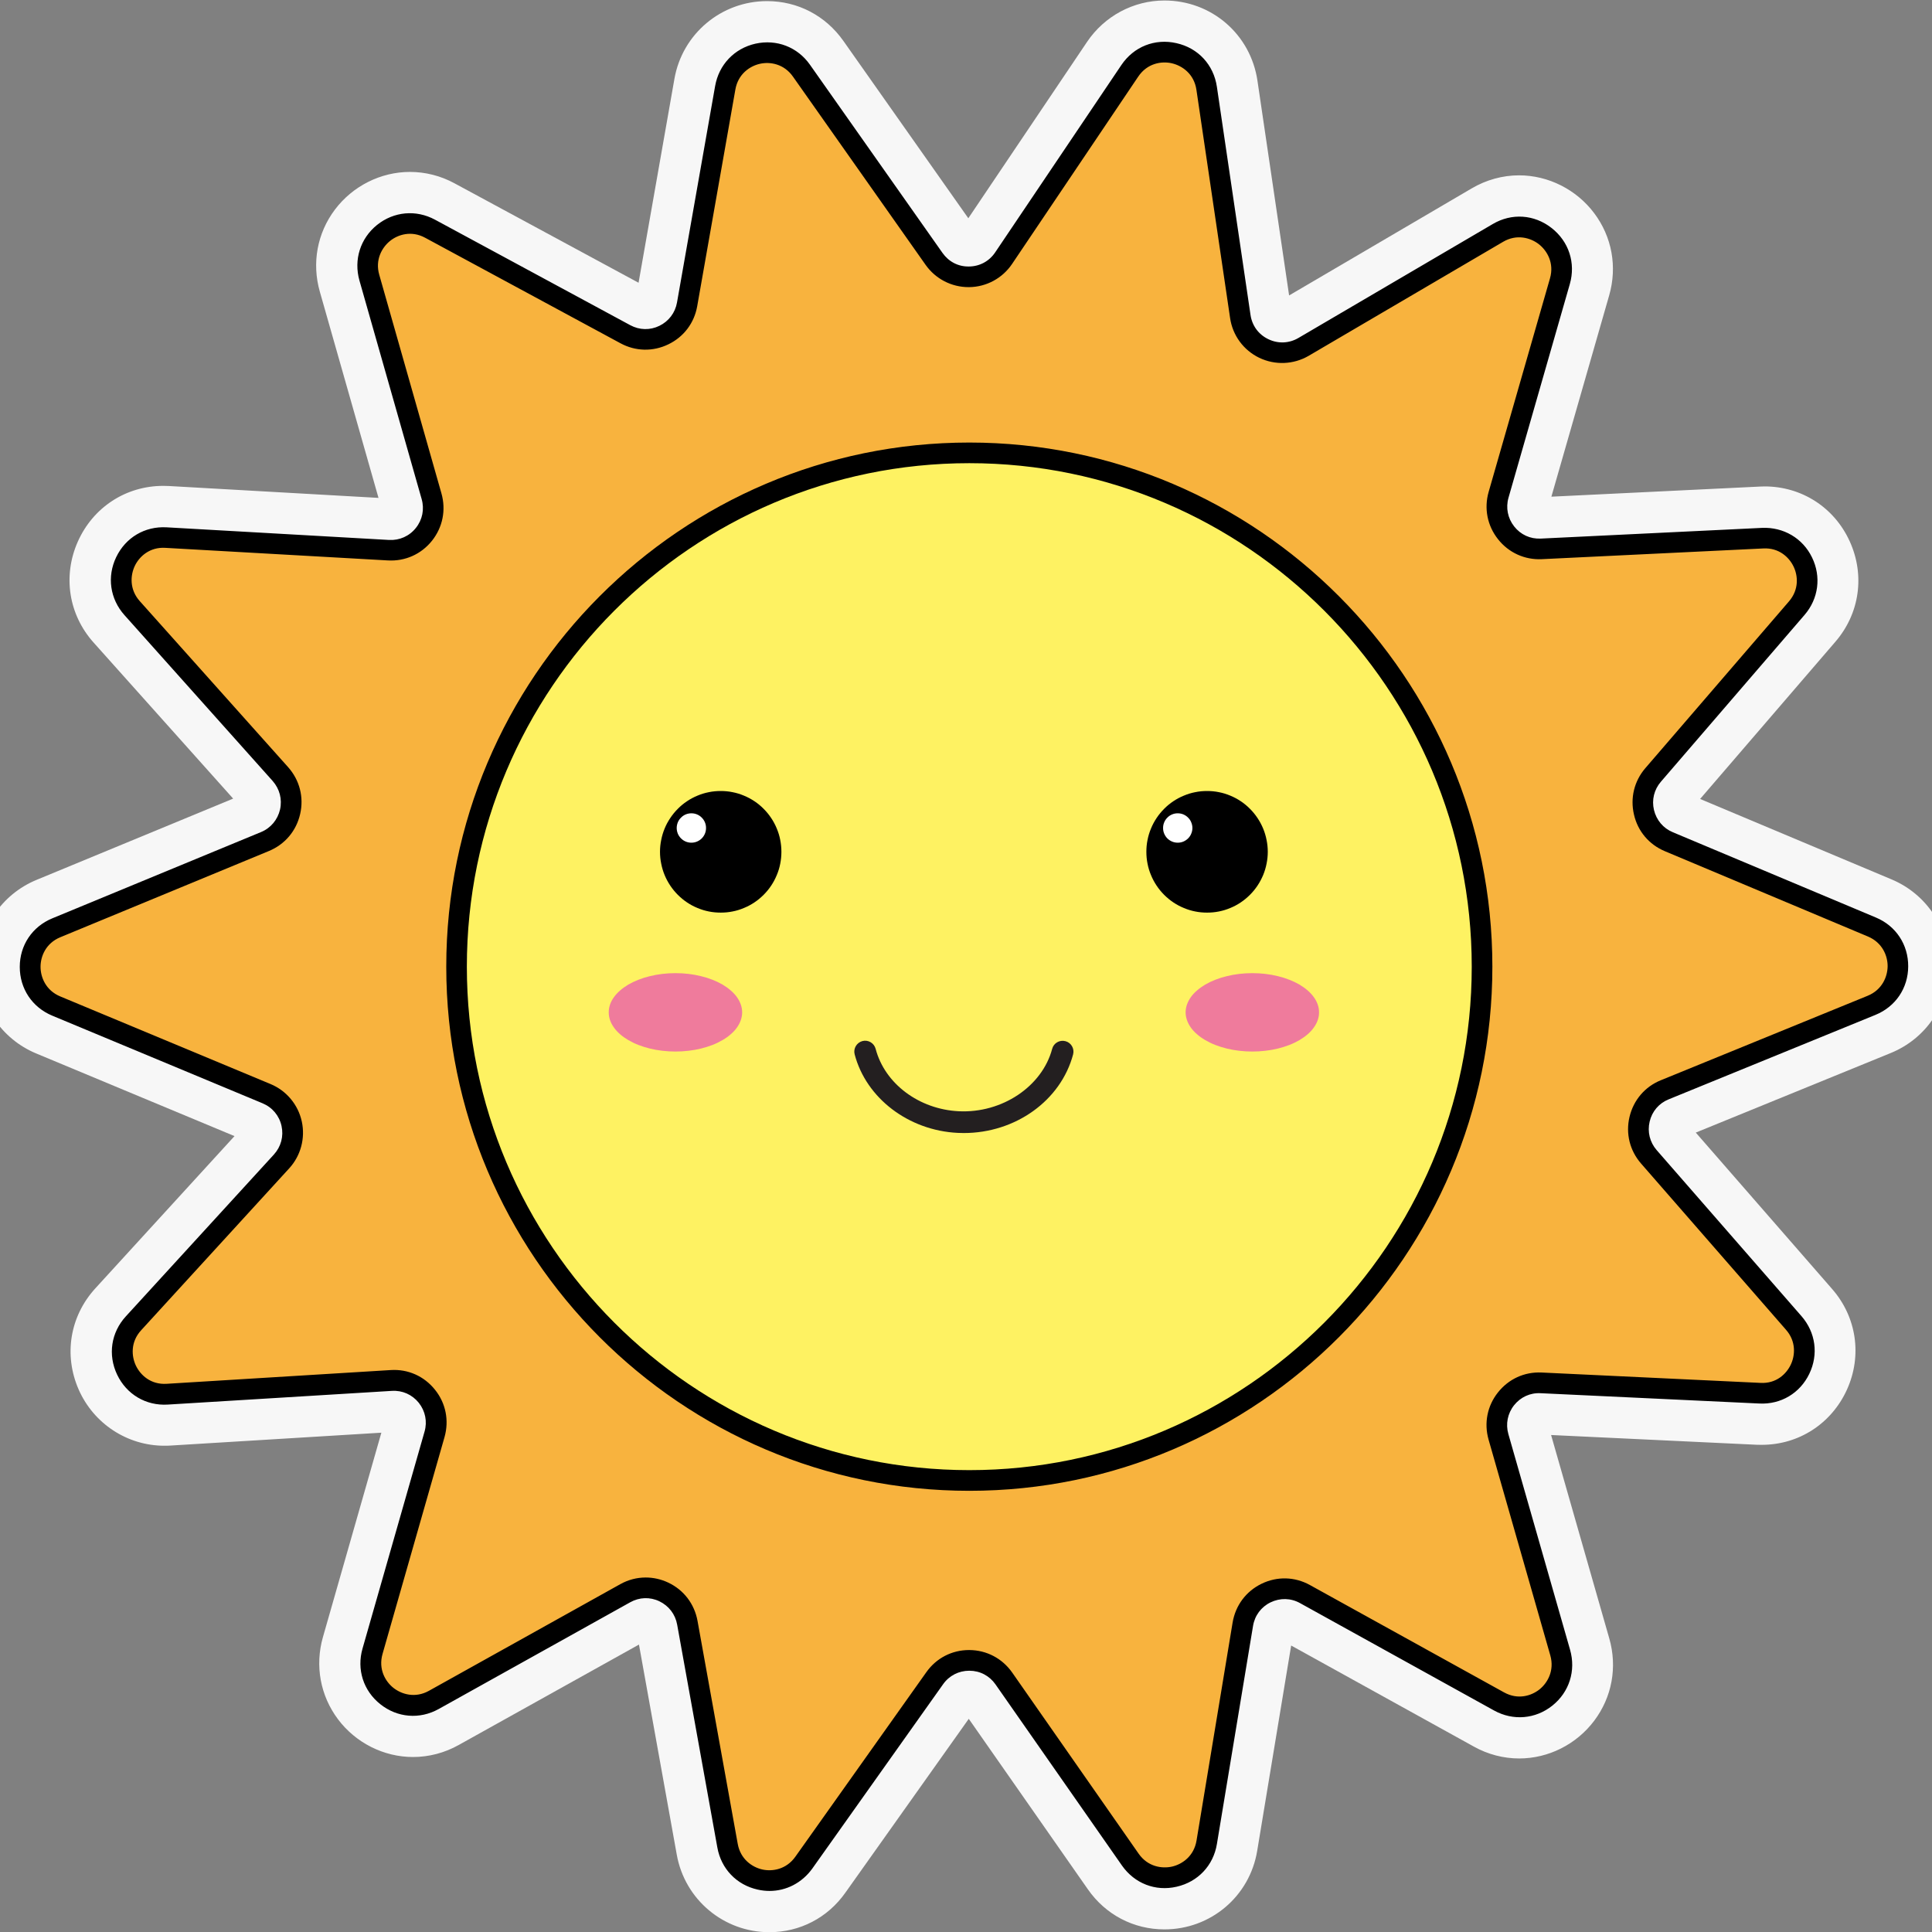 <svg xmlns="http://www.w3.org/2000/svg" xmlns:xlink="http://www.w3.org/1999/xlink" width="200" zoomAndPan="magnify" viewBox="0 0 150 150" height="200" preserveAspectRatio="xMidYMid meet" version="1.0"><rect x="0" y="0" width="150" height="150" fill="#808080" stroke="none"/><path fill="#f7f7f7" d="M 59.734 150.016 C 56.195 150.016 53.176 147.492 52.547 144.012 L 49.609 127.684 L 35.609 135.484 C 34.52 136.094 33.293 136.414 32.07 136.414 C 29.801 136.414 27.621 135.32 26.242 133.484 C 24.867 131.652 24.438 129.32 25.074 127.098 L 29.609 111.234 L 13.223 112.234 C 13.062 112.246 12.91 112.246 12.762 112.246 C 9.887 112.246 7.277 110.539 6.109 107.887 C 4.93 105.199 5.426 102.188 7.406 100.023 L 18.207 88.207 L 2.816 81.793 C 0.086 80.66 -1.676 78.008 -1.668 75.047 C -1.664 72.086 0.105 69.441 2.84 68.312 L 18.102 62.004 L 7.27 49.891 C 5.324 47.719 4.859 44.711 6.043 42.047 C 7.234 39.379 9.777 37.723 12.68 37.723 C 12.816 37.723 12.957 37.73 13.105 37.734 L 29.387 38.656 L 24.832 22.648 C 24.199 20.426 24.625 18.102 26.004 16.273 C 27.383 14.441 29.562 13.348 31.828 13.348 C 33.02 13.348 34.215 13.648 35.285 14.23 L 49.578 21.953 L 52.363 6.117 C 52.977 2.625 56.004 0.086 59.555 0.086 C 61.938 0.086 64.098 1.215 65.48 3.176 L 75.18 16.945 L 84.395 3.258 C 85.75 1.246 88 0.039 90.406 0.039 C 94.059 0.039 97.098 2.66 97.629 6.27 L 100.086 22.938 L 114.258 14.629 C 115.387 13.965 116.66 13.613 117.938 13.613 C 120.211 13.613 122.395 14.715 123.773 16.551 C 125.152 18.383 125.578 20.715 124.934 22.941 L 120.449 38.562 L 136.645 37.777 C 136.766 37.77 136.887 37.766 137.004 37.766 C 139.879 37.766 142.414 39.398 143.609 42.023 C 144.809 44.652 144.387 47.637 142.5 49.824 L 131.996 62.031 L 146.863 68.277 C 149.59 69.422 151.34 72.078 151.328 75.039 C 151.312 78.008 149.539 80.641 146.793 81.758 L 131.66 87.934 L 142.25 100.082 C 144.152 102.262 144.59 105.258 143.395 107.895 C 142.195 110.531 139.664 112.176 136.777 112.176 C 136.66 112.176 136.539 112.176 136.422 112.172 L 120.426 111.414 L 124.945 127.211 C 125.582 129.434 125.156 131.762 123.777 133.594 C 122.398 135.43 120.223 136.527 117.949 136.527 C 116.734 136.527 115.516 136.211 114.43 135.605 L 100.246 127.758 L 97.609 143.695 C 97.027 147.234 93.996 149.797 90.406 149.797 C 88.012 149.797 85.844 148.664 84.461 146.684 L 75.215 133.449 L 65.633 146.949 C 64.262 148.895 62.105 150.016 59.734 150.016 Z M 59.734 150.016 " fill-opacity="1" fill-rule="nonzero"/><path fill="#f8b33e" d="M 53.34 23.621 L 56.293 6.809 C 56.805 3.93 60.527 3.094 62.211 5.48 L 72.508 20.094 C 73.832 21.973 76.621 21.941 77.906 20.035 L 87.699 5.492 C 89.375 3.004 93.23 3.883 93.668 6.852 L 96.277 24.562 C 96.617 26.871 99.176 28.098 101.184 26.922 L 116.273 18.074 C 118.832 16.574 121.91 18.969 121.086 21.824 L 116.328 38.402 C 115.703 40.566 117.395 42.711 119.637 42.598 L 136.832 41.77 C 139.715 41.629 141.363 45.016 139.477 47.203 L 128.32 60.152 C 126.863 61.844 127.48 64.473 129.535 65.34 L 145.309 71.965 C 148.008 73.098 147.988 76.938 145.281 78.043 L 129.227 84.598 C 127.137 85.453 126.512 88.109 127.996 89.812 L 139.242 102.715 C 141.145 104.898 139.504 108.301 136.613 108.168 L 119.625 107.367 C 117.383 107.262 115.695 109.398 116.316 111.562 L 121.109 128.316 C 121.914 131.129 118.926 133.52 116.367 132.102 L 101.297 123.762 C 99.309 122.664 96.84 123.863 96.465 126.105 L 93.664 143.031 C 93.184 145.941 89.418 146.797 87.734 144.379 L 77.914 130.312 C 76.609 128.449 73.859 128.438 72.547 130.289 L 62.379 144.613 C 60.691 146.988 56.988 146.156 56.469 143.289 L 53.352 125.98 C 52.953 123.762 50.488 122.594 48.523 123.688 L 33.668 131.984 C 31.109 133.414 28.105 131.023 28.914 128.203 L 33.723 111.367 C 34.348 109.188 32.633 107.039 30.367 107.18 L 12.977 108.242 C 10.027 108.426 8.363 104.922 10.355 102.738 L 21.848 90.172 C 23.383 88.488 22.785 85.789 20.684 84.914 L 4.352 78.105 C 1.648 76.984 1.652 73.145 4.355 72.027 L 20.555 65.332 C 22.652 64.469 23.258 61.785 21.746 60.094 L 10.238 47.215 C 8.285 45.031 9.945 41.57 12.863 41.734 L 30.145 42.711 C 32.398 42.84 34.105 40.695 33.484 38.52 L 28.656 21.551 C 27.863 18.754 30.816 16.371 33.375 17.754 L 48.539 25.945 C 50.52 27.016 52.953 25.832 53.34 23.621 Z M 53.34 23.621 " fill-opacity="1" fill-rule="nonzero"/><path fill="#000000" d="M 59.746 146.812 C 59.441 146.812 59.133 146.777 58.824 146.707 C 57.188 146.344 55.992 145.094 55.695 143.441 L 52.574 126.133 C 52.43 125.332 51.926 124.676 51.195 124.324 C 50.461 123.973 49.637 124.004 48.926 124.402 L 34.059 132.688 C 32.586 133.508 30.852 133.367 29.531 132.316 C 28.211 131.27 27.68 129.609 28.148 127.988 L 32.961 111.152 C 33.188 110.363 33.02 109.551 32.512 108.91 C 31.996 108.273 31.238 107.934 30.418 107.988 L 13.027 109.051 C 11.34 109.156 9.828 108.266 9.094 106.727 C 8.363 105.188 8.621 103.457 9.77 102.203 L 21.262 89.641 C 21.816 89.031 22.035 88.227 21.859 87.422 C 21.684 86.621 21.145 85.977 20.387 85.66 L 4.055 78.855 C 2.5 78.207 1.535 76.762 1.535 75.07 C 1.535 73.387 2.504 71.941 4.066 71.297 L 20.266 64.602 C 21.016 64.293 21.555 63.652 21.742 62.852 C 21.922 62.055 21.711 61.25 21.168 60.633 L 9.66 47.754 C 8.539 46.496 8.293 44.77 9.023 43.254 C 9.754 41.734 11.242 40.848 12.93 40.941 L 30.207 41.922 C 31.016 41.965 31.781 41.629 32.289 40.988 C 32.797 40.352 32.961 39.539 32.738 38.75 L 27.906 21.777 C 27.453 20.168 27.973 18.512 29.273 17.465 C 30.578 16.418 32.301 16.262 33.77 17.055 L 48.938 25.25 C 49.648 25.633 50.473 25.652 51.195 25.297 C 51.922 24.945 52.422 24.281 52.562 23.488 L 55.523 6.676 C 55.816 5.02 57.012 3.762 58.652 3.391 C 60.297 3.027 61.914 3.648 62.883 5.023 L 73.176 19.637 C 73.656 20.316 74.391 20.707 75.234 20.691 C 76.062 20.684 76.805 20.281 77.266 19.594 L 87.059 5.055 C 88.023 3.621 89.664 2.969 91.344 3.352 C 93.027 3.73 94.23 5.031 94.48 6.746 L 97.09 24.457 C 97.215 25.289 97.715 25.973 98.477 26.336 C 99.234 26.699 100.082 26.664 100.805 26.242 L 115.895 17.395 C 117.367 16.527 119.113 16.645 120.461 17.699 C 121.805 18.746 122.352 20.422 121.879 22.059 L 117.121 38.637 C 116.895 39.422 117.059 40.234 117.559 40.871 C 118.062 41.512 118.805 41.855 119.625 41.816 L 136.82 40.984 C 138.465 40.918 139.961 41.781 140.684 43.277 C 141.414 44.77 141.191 46.484 140.105 47.742 L 128.953 60.691 C 128.426 61.301 128.227 62.102 128.414 62.887 C 128.602 63.672 129.133 64.305 129.875 64.613 L 145.648 71.238 C 147.203 71.887 148.16 73.344 148.152 75.027 C 148.148 76.715 147.172 78.16 145.605 78.797 L 129.555 85.352 C 128.801 85.656 128.262 86.289 128.078 87.082 C 127.891 87.875 128.09 88.68 128.625 89.297 L 139.871 102.191 C 140.969 103.453 141.199 105.16 140.473 106.664 C 139.75 108.168 138.266 109.051 136.602 108.969 L 119.613 108.168 C 118.797 108.125 118.051 108.473 117.547 109.109 C 117.047 109.746 116.887 110.562 117.109 111.34 L 121.902 128.094 C 122.363 129.715 121.84 131.371 120.527 132.422 C 119.211 133.473 117.477 133.617 116.004 132.805 L 100.934 124.465 C 100.215 124.066 99.387 124.051 98.648 124.406 C 97.914 124.762 97.418 125.43 97.285 126.238 L 94.48 143.168 C 94.207 144.84 93.004 146.109 91.355 146.484 C 89.703 146.867 88.082 146.227 87.109 144.84 L 77.289 130.773 C 76.82 130.102 76.078 129.715 75.262 129.715 C 75.258 129.715 75.258 129.715 75.25 129.715 C 74.438 129.715 73.695 130.094 73.223 130.762 L 63.059 145.086 C 62.258 146.191 61.043 146.812 59.746 146.812 Z M 50.133 122.477 C 50.73 122.477 51.324 122.609 51.887 122.875 C 53.09 123.445 53.918 124.531 54.156 125.848 L 57.277 143.156 C 57.492 144.355 58.402 144.969 59.18 145.145 C 59.957 145.32 61.043 145.152 61.75 144.156 L 71.918 129.832 C 72.691 128.738 73.902 128.109 75.238 128.109 C 75.246 128.109 75.25 128.109 75.258 128.109 C 76.598 128.117 77.812 128.754 78.586 129.855 L 88.406 143.922 C 89.113 144.934 90.207 145.098 90.996 144.922 C 91.781 144.742 92.695 144.121 92.898 142.902 L 95.699 125.977 C 95.922 124.645 96.742 123.547 97.949 122.961 C 99.16 122.375 100.523 122.41 101.703 123.062 L 116.777 131.398 C 117.852 131.992 118.895 131.668 119.527 131.164 C 120.152 130.66 120.699 129.707 120.367 128.531 L 115.574 111.777 C 115.207 110.496 115.469 109.156 116.297 108.113 C 117.125 107.066 118.352 106.5 119.691 106.562 L 136.68 107.367 C 137.906 107.438 138.688 106.676 139.031 105.961 C 139.375 105.246 139.465 104.152 138.664 103.242 L 127.418 90.344 C 126.535 89.336 126.207 88.008 126.516 86.711 C 126.828 85.406 127.715 84.367 128.953 83.867 L 145.004 77.312 C 146.137 76.848 146.547 75.824 146.555 75.016 C 146.559 74.215 146.156 73.188 145.027 72.711 L 129.258 66.086 C 128.035 65.574 127.16 64.543 126.863 63.25 C 126.559 61.957 126.879 60.645 127.742 59.641 L 138.898 46.688 C 139.688 45.77 139.598 44.688 139.246 43.973 C 138.902 43.262 138.113 42.512 136.895 42.582 L 119.703 43.414 C 118.383 43.477 117.133 42.914 116.305 41.863 C 115.473 40.812 115.211 39.473 115.578 38.191 L 120.34 21.613 C 120.684 20.422 120.117 19.461 119.473 18.957 C 118.832 18.461 117.762 18.148 116.695 18.777 L 101.605 27.625 C 100.43 28.309 99 28.367 97.773 27.781 C 96.547 27.191 95.699 26.039 95.504 24.691 L 92.891 6.98 C 92.711 5.738 91.789 5.102 90.984 4.914 C 90.184 4.73 89.074 4.906 88.371 5.949 L 78.578 20.492 C 77.832 21.602 76.582 22.281 75.238 22.293 C 75.223 22.293 75.211 22.293 75.199 22.293 C 73.871 22.293 72.629 21.648 71.863 20.562 L 61.566 5.949 C 60.863 4.949 59.781 4.777 59 4.953 C 58.215 5.129 57.305 5.746 57.094 6.949 L 54.133 23.762 C 53.906 25.074 53.09 26.156 51.891 26.734 C 50.699 27.312 49.344 27.285 48.176 26.652 L 33.012 18.461 C 31.941 17.879 30.898 18.207 30.277 18.711 C 29.66 19.211 29.109 20.164 29.445 21.332 L 34.273 38.305 C 34.641 39.598 34.371 40.938 33.539 41.984 C 32.703 43.031 31.457 43.586 30.121 43.512 L 12.84 42.535 C 11.621 42.457 10.809 43.215 10.465 43.938 C 10.121 44.664 10.039 45.766 10.855 46.676 L 22.367 59.559 C 23.258 60.559 23.605 61.887 23.305 63.195 C 23.008 64.508 22.125 65.555 20.883 66.07 L 4.684 72.766 C 3.551 73.234 3.148 74.258 3.148 75.062 C 3.148 75.867 3.551 76.895 4.68 77.363 L 21.012 84.168 C 22.238 84.68 23.145 85.762 23.43 87.066 C 23.715 88.367 23.352 89.73 22.453 90.711 L 10.961 103.277 C 10.125 104.188 10.203 105.293 10.551 106.027 C 10.902 106.758 11.703 107.52 12.945 107.438 L 30.336 106.371 C 31.676 106.285 32.93 106.844 33.77 107.895 C 34.613 108.941 34.879 110.285 34.512 111.578 L 29.699 128.414 C 29.363 129.598 29.918 130.551 30.547 131.047 C 31.18 131.547 32.23 131.867 33.297 131.277 L 48.164 122.992 C 48.773 122.652 49.449 122.477 50.133 122.477 Z M 50.133 122.477 " fill-opacity="1" fill-rule="nonzero"/><path fill="#fef262" d="M 115.066 75.051 C 115.066 76.359 115 77.664 114.875 78.961 C 114.746 80.262 114.555 81.555 114.301 82.836 C 114.047 84.117 113.73 85.383 113.352 86.633 C 112.973 87.883 112.535 89.113 112.035 90.32 C 111.535 91.527 110.98 92.707 110.363 93.855 C 109.75 95.008 109.082 96.129 108.355 97.215 C 107.633 98.301 106.855 99.352 106.027 100.359 C 105.203 101.371 104.328 102.336 103.406 103.262 C 102.484 104.184 101.52 105.059 100.512 105.891 C 99.504 106.719 98.457 107.496 97.375 108.223 C 96.289 108.945 95.172 109.617 94.023 110.234 C 92.871 110.852 91.695 111.406 90.492 111.906 C 89.285 112.406 88.059 112.848 86.812 113.227 C 85.566 113.605 84.301 113.922 83.023 114.176 C 81.742 114.434 80.457 114.625 79.16 114.754 C 77.859 114.879 76.559 114.945 75.258 114.945 C 73.953 114.945 72.652 114.879 71.355 114.754 C 70.059 114.625 68.77 114.434 67.488 114.176 C 66.211 113.922 64.949 113.605 63.699 113.227 C 62.453 112.848 61.227 112.406 60.023 111.906 C 58.816 111.406 57.641 110.852 56.492 110.234 C 55.34 109.617 54.223 108.945 53.141 108.223 C 52.055 107.496 51.008 106.719 50 105.891 C 48.992 105.059 48.027 104.184 47.105 103.262 C 46.184 102.336 45.312 101.371 44.484 100.359 C 43.656 99.352 42.879 98.301 42.156 97.215 C 41.434 96.129 40.762 95.008 40.148 93.855 C 39.531 92.707 38.977 91.527 38.477 90.32 C 37.977 89.113 37.539 87.883 37.16 86.633 C 36.781 85.383 36.465 84.117 36.211 82.836 C 35.957 81.555 35.766 80.262 35.641 78.961 C 35.512 77.664 35.445 76.359 35.445 75.051 C 35.445 73.746 35.512 72.441 35.641 71.145 C 35.766 69.844 35.957 68.551 36.211 67.27 C 36.465 65.988 36.781 64.723 37.16 63.473 C 37.539 62.223 37.977 60.992 38.477 59.785 C 38.977 58.578 39.531 57.398 40.148 56.246 C 40.762 55.098 41.434 53.977 42.156 52.891 C 42.879 51.805 43.656 50.754 44.484 49.746 C 45.312 48.734 46.184 47.77 47.105 46.844 C 48.027 45.922 48.992 45.047 50 44.215 C 51.008 43.387 52.055 42.609 53.141 41.883 C 54.223 41.16 55.34 40.488 56.492 39.871 C 57.641 39.254 58.816 38.699 60.023 38.199 C 61.227 37.699 62.453 37.258 63.699 36.879 C 64.949 36.5 66.211 36.184 67.488 35.926 C 68.77 35.672 70.059 35.48 71.355 35.352 C 72.652 35.227 73.953 35.16 75.258 35.16 C 76.559 35.16 77.859 35.227 79.16 35.352 C 80.457 35.48 81.742 35.672 83.023 35.926 C 84.301 36.184 85.566 36.5 86.812 36.879 C 88.059 37.258 89.285 37.699 90.492 38.199 C 91.695 38.699 92.871 39.254 94.023 39.871 C 95.172 40.488 96.289 41.16 97.375 41.883 C 98.457 42.609 99.504 43.387 100.512 44.215 C 101.52 45.047 102.484 45.922 103.406 46.844 C 104.328 47.77 105.203 48.734 106.027 49.746 C 106.855 50.754 107.633 51.805 108.355 52.891 C 109.082 53.977 109.75 55.098 110.363 56.246 C 110.98 57.398 111.535 58.578 112.035 59.785 C 112.535 60.992 112.973 62.223 113.352 63.473 C 113.73 64.723 114.047 65.988 114.301 67.27 C 114.555 68.551 114.746 69.844 114.875 71.145 C 115 72.441 115.066 73.746 115.066 75.051 Z M 115.066 75.051 " fill-opacity="1" fill-rule="nonzero"/><path fill="#000000" d="M 75.258 115.746 C 52.859 115.746 34.648 97.488 34.648 75.051 C 34.648 52.617 52.867 34.359 75.258 34.359 C 97.645 34.359 115.867 52.617 115.867 75.051 C 115.867 97.488 97.645 115.746 75.258 115.746 Z M 75.258 35.961 C 53.742 35.961 36.246 53.5 36.246 75.051 C 36.246 96.609 53.75 114.141 75.258 114.141 C 96.766 114.141 114.266 96.605 114.266 75.051 C 114.266 53.5 96.766 35.961 75.258 35.961 Z M 75.258 35.961 " fill-opacity="1" fill-rule="nonzero"/><path fill="#000000" d="M 60.668 66.133 C 60.668 66.445 60.637 66.75 60.578 67.055 C 60.52 67.359 60.43 67.656 60.309 67.941 C 60.191 68.227 60.047 68.5 59.875 68.758 C 59.703 69.016 59.508 69.254 59.289 69.473 C 59.07 69.691 58.832 69.891 58.574 70.062 C 58.316 70.234 58.047 70.379 57.758 70.496 C 57.473 70.617 57.18 70.707 56.875 70.766 C 56.57 70.828 56.266 70.855 55.957 70.855 C 55.648 70.855 55.34 70.828 55.035 70.766 C 54.734 70.707 54.438 70.617 54.152 70.496 C 53.867 70.379 53.594 70.234 53.34 70.062 C 53.082 69.891 52.844 69.691 52.625 69.473 C 52.406 69.254 52.211 69.016 52.039 68.758 C 51.867 68.5 51.719 68.227 51.602 67.941 C 51.484 67.656 51.395 67.359 51.336 67.055 C 51.273 66.75 51.242 66.445 51.242 66.133 C 51.242 65.824 51.273 65.516 51.336 65.215 C 51.395 64.91 51.484 64.613 51.602 64.328 C 51.719 64.039 51.867 63.77 52.039 63.512 C 52.211 63.254 52.406 63.016 52.625 62.797 C 52.844 62.574 53.082 62.379 53.34 62.207 C 53.594 62.035 53.867 61.891 54.152 61.773 C 54.438 61.652 54.734 61.562 55.035 61.504 C 55.34 61.441 55.648 61.414 55.957 61.414 C 56.266 61.414 56.57 61.441 56.875 61.504 C 57.18 61.562 57.473 61.652 57.758 61.773 C 58.047 61.891 58.316 62.035 58.574 62.207 C 58.832 62.379 59.07 62.574 59.289 62.797 C 59.508 63.016 59.703 63.254 59.875 63.512 C 60.047 63.77 60.191 64.039 60.309 64.328 C 60.43 64.613 60.52 64.91 60.578 65.215 C 60.637 65.516 60.668 65.824 60.668 66.133 Z M 60.668 66.133 " fill-opacity="1" fill-rule="nonzero"/><path fill="#ffffff" d="M 54.816 64.285 C 54.816 64.438 54.789 64.582 54.73 64.723 C 54.672 64.863 54.59 64.984 54.484 65.094 C 54.379 65.199 54.254 65.281 54.113 65.34 C 53.977 65.398 53.828 65.426 53.68 65.426 C 53.527 65.426 53.383 65.398 53.242 65.34 C 53.102 65.281 52.98 65.199 52.875 65.094 C 52.766 64.984 52.684 64.863 52.625 64.723 C 52.57 64.582 52.539 64.438 52.539 64.285 C 52.539 64.133 52.57 63.988 52.625 63.848 C 52.684 63.707 52.766 63.586 52.875 63.48 C 52.98 63.371 53.102 63.289 53.242 63.23 C 53.383 63.172 53.527 63.145 53.68 63.145 C 53.828 63.145 53.977 63.172 54.113 63.23 C 54.254 63.289 54.379 63.371 54.484 63.48 C 54.59 63.586 54.672 63.707 54.73 63.848 C 54.789 63.988 54.816 64.133 54.816 64.285 Z M 54.816 64.285 " fill-opacity="1" fill-rule="nonzero"/><path fill="#000000" d="M 98.43 66.133 C 98.43 66.445 98.398 66.75 98.336 67.055 C 98.277 67.359 98.188 67.656 98.07 67.941 C 97.949 68.227 97.805 68.5 97.633 68.758 C 97.461 69.016 97.266 69.254 97.047 69.473 C 96.828 69.691 96.59 69.891 96.332 70.062 C 96.078 70.234 95.805 70.379 95.52 70.496 C 95.234 70.617 94.938 70.707 94.637 70.766 C 94.332 70.828 94.023 70.855 93.715 70.855 C 93.406 70.855 93.102 70.828 92.797 70.766 C 92.492 70.707 92.199 70.617 91.914 70.496 C 91.625 70.379 91.355 70.234 91.098 70.062 C 90.84 69.891 90.602 69.691 90.383 69.473 C 90.164 69.254 89.969 69.016 89.797 68.758 C 89.625 68.5 89.48 68.227 89.363 67.941 C 89.242 67.656 89.152 67.359 89.094 67.055 C 89.031 66.75 89.004 66.445 89.004 66.133 C 89.004 65.824 89.031 65.516 89.094 65.215 C 89.152 64.91 89.242 64.613 89.363 64.328 C 89.48 64.039 89.625 63.77 89.797 63.512 C 89.969 63.254 90.164 63.016 90.383 62.797 C 90.602 62.574 90.84 62.379 91.098 62.207 C 91.355 62.035 91.625 61.891 91.914 61.773 C 92.199 61.652 92.492 61.562 92.797 61.504 C 93.102 61.441 93.406 61.414 93.715 61.414 C 94.023 61.414 94.332 61.441 94.637 61.504 C 94.938 61.562 95.234 61.652 95.52 61.773 C 95.805 61.891 96.078 62.035 96.332 62.207 C 96.59 62.379 96.828 62.574 97.047 62.797 C 97.266 63.016 97.461 63.254 97.633 63.512 C 97.805 63.77 97.949 64.039 98.07 64.328 C 98.188 64.613 98.277 64.91 98.336 65.215 C 98.398 65.516 98.43 65.824 98.43 66.133 Z M 98.43 66.133 " fill-opacity="1" fill-rule="nonzero"/><path fill="#ffffff" d="M 92.578 64.285 C 92.578 64.438 92.547 64.582 92.488 64.723 C 92.434 64.863 92.352 64.984 92.242 65.094 C 92.137 65.199 92.012 65.281 91.875 65.34 C 91.734 65.398 91.59 65.426 91.438 65.426 C 91.289 65.426 91.141 65.398 91.004 65.34 C 90.863 65.281 90.738 65.199 90.633 65.094 C 90.527 64.984 90.445 64.863 90.387 64.723 C 90.328 64.582 90.301 64.438 90.301 64.285 C 90.301 64.133 90.328 63.988 90.387 63.848 C 90.445 63.707 90.527 63.586 90.633 63.48 C 90.738 63.371 90.863 63.289 91.004 63.23 C 91.141 63.172 91.289 63.145 91.438 63.145 C 91.59 63.145 91.734 63.172 91.875 63.23 C 92.012 63.289 92.137 63.371 92.242 63.48 C 92.352 63.586 92.434 63.707 92.488 63.848 C 92.547 63.988 92.578 64.133 92.578 64.285 Z M 92.578 64.285 " fill-opacity="1" fill-rule="nonzero"/><path fill="#ef7b9c" d="M 57.621 78.598 C 57.621 78.797 57.586 78.996 57.52 79.191 C 57.453 79.387 57.355 79.578 57.227 79.762 C 57.098 79.949 56.938 80.125 56.746 80.289 C 56.559 80.457 56.344 80.609 56.102 80.75 C 55.863 80.891 55.602 81.02 55.32 81.129 C 55.035 81.238 54.738 81.332 54.422 81.41 C 54.109 81.488 53.785 81.543 53.453 81.582 C 53.117 81.621 52.781 81.641 52.441 81.641 C 52.102 81.641 51.766 81.621 51.43 81.582 C 51.098 81.543 50.773 81.488 50.457 81.41 C 50.145 81.332 49.848 81.238 49.562 81.129 C 49.281 81.02 49.02 80.891 48.777 80.75 C 48.539 80.609 48.324 80.457 48.133 80.289 C 47.945 80.125 47.785 79.949 47.656 79.762 C 47.523 79.578 47.426 79.387 47.359 79.191 C 47.293 78.996 47.262 78.797 47.262 78.598 C 47.262 78.398 47.293 78.199 47.359 78.004 C 47.426 77.809 47.523 77.617 47.656 77.434 C 47.785 77.25 47.945 77.074 48.133 76.91 C 48.324 76.742 48.539 76.59 48.777 76.445 C 49.02 76.305 49.281 76.18 49.562 76.07 C 49.848 75.957 50.145 75.863 50.457 75.789 C 50.773 75.711 51.098 75.652 51.43 75.613 C 51.766 75.574 52.102 75.555 52.441 75.555 C 52.781 75.555 53.117 75.574 53.453 75.613 C 53.785 75.652 54.109 75.711 54.422 75.789 C 54.738 75.863 55.035 75.957 55.32 76.07 C 55.602 76.18 55.863 76.305 56.102 76.445 C 56.344 76.59 56.559 76.742 56.746 76.91 C 56.938 77.074 57.098 77.25 57.227 77.434 C 57.355 77.617 57.453 77.809 57.52 78.004 C 57.586 78.199 57.621 78.398 57.621 78.598 Z M 57.621 78.598 " fill-opacity="1" fill-rule="nonzero"/><path fill="#ef7b9c" d="M 102.41 78.598 C 102.41 78.797 102.379 78.996 102.312 79.191 C 102.246 79.387 102.148 79.578 102.016 79.762 C 101.887 79.949 101.727 80.125 101.539 80.289 C 101.348 80.457 101.133 80.609 100.895 80.75 C 100.652 80.891 100.391 81.02 100.109 81.129 C 99.824 81.238 99.527 81.332 99.215 81.41 C 98.898 81.488 98.574 81.543 98.242 81.582 C 97.906 81.621 97.57 81.641 97.23 81.641 C 96.891 81.641 96.555 81.621 96.219 81.582 C 95.887 81.543 95.562 81.488 95.25 81.41 C 94.934 81.332 94.637 81.238 94.352 81.129 C 94.07 81.02 93.809 80.891 93.57 80.75 C 93.328 80.609 93.113 80.457 92.926 80.289 C 92.734 80.125 92.574 79.949 92.445 79.762 C 92.316 79.578 92.219 79.387 92.152 79.191 C 92.086 78.996 92.051 78.797 92.051 78.598 C 92.051 78.398 92.086 78.199 92.152 78.004 C 92.219 77.809 92.316 77.617 92.445 77.434 C 92.574 77.25 92.734 77.074 92.926 76.91 C 93.113 76.742 93.328 76.59 93.57 76.445 C 93.809 76.305 94.07 76.18 94.352 76.07 C 94.637 75.957 94.934 75.863 95.25 75.789 C 95.562 75.711 95.887 75.652 96.219 75.613 C 96.555 75.574 96.891 75.555 97.23 75.555 C 97.57 75.555 97.906 75.574 98.242 75.613 C 98.574 75.652 98.898 75.711 99.215 75.789 C 99.527 75.863 99.824 75.957 100.109 76.07 C 100.391 76.18 100.652 76.305 100.895 76.445 C 101.133 76.59 101.348 76.742 101.539 76.91 C 101.727 77.074 101.887 77.25 102.016 77.434 C 102.148 77.617 102.246 77.809 102.312 78.004 C 102.379 78.199 102.41 78.398 102.41 78.598 Z M 102.41 78.598 " fill-opacity="1" fill-rule="nonzero"/><path fill="#231f20" d="M 74.824 87.969 C 74.668 87.969 74.508 87.961 74.355 87.957 C 70.539 87.77 67.25 85.266 66.355 81.859 C 66.238 81.406 66.508 80.953 66.957 80.828 C 67.406 80.711 67.863 80.98 67.984 81.43 C 68.691 84.133 71.348 86.125 74.438 86.277 C 77.797 86.441 80.914 84.355 81.691 81.43 C 81.809 80.98 82.27 80.719 82.719 80.836 C 83.168 80.953 83.434 81.414 83.316 81.863 C 82.359 85.457 78.832 87.969 74.824 87.969 Z M 74.824 87.969 " fill-opacity="1" fill-rule="nonzero"/></svg>